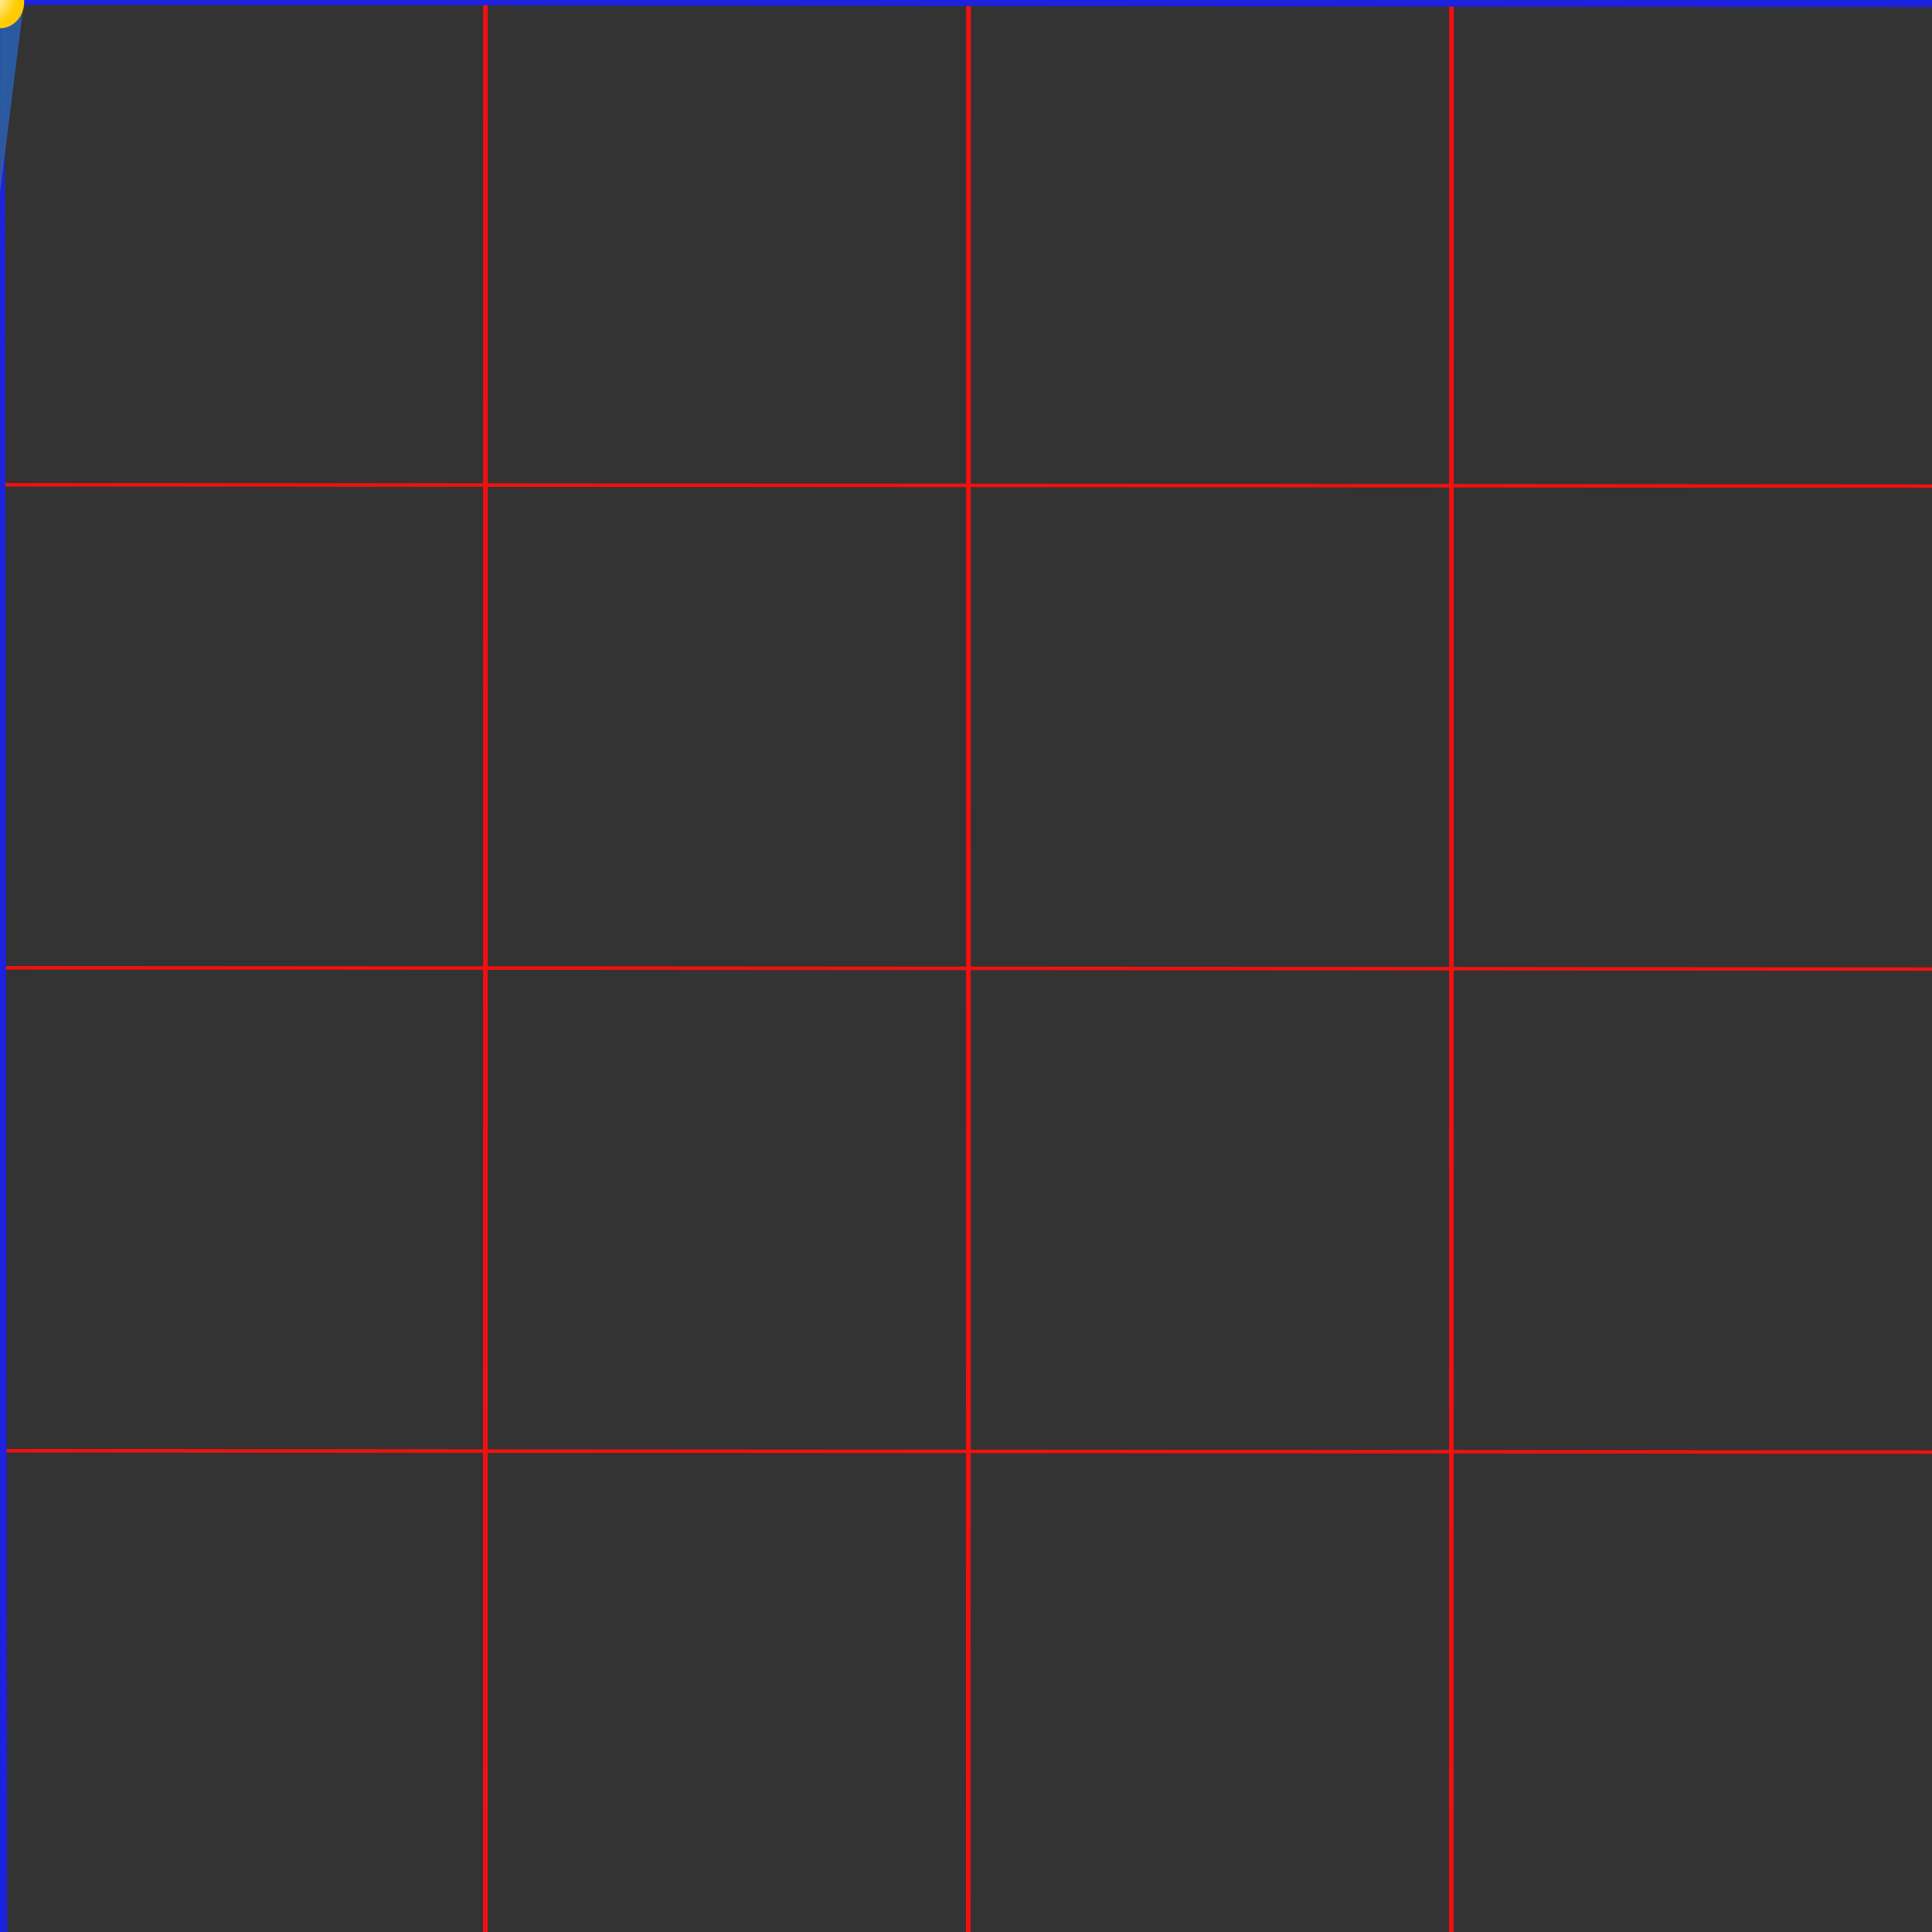 <?xml version="1.0" encoding="UTF-8" standalone="no"?>
<!-- Created with Inkscape (http://www.inkscape.org/) -->

<svg
   width="400"
   height="400"
   viewBox="0 0 400 400"
   version="1.1"
   id="svg1"
   xmlns:xlink="http://www.w3.org/1999/xlink"
   xmlns="http://www.w3.org/2000/svg"
   xmlns:svg="http://www.w3.org/2000/svg">
  <rect x="0" y="0" width="400" height="400" fill="#333333" stroke="none"/>
  <defs
     id="defs1">
    <linearGradient
       id="linearGradient12">
      <stop
         style="stop-color:#fff9df;stop-opacity:1;"
         offset="0"
         id="stop13" />
      <stop
         style="stop-color:#ffcc00;stop-opacity:1;"
         offset="1"
         id="stop12" />
    </linearGradient>
    <radialGradient
       xlink:href="#linearGradient12"
       id="radialGradient13"
       cx="-1.485"
       cy="2.482"
       fx="-1.485"
       fy="2.482"
       r="5"
       gradientTransform="matrix(0.614,0.788,-0.856,0.667,1.261,-0.392)"
       gradientUnits="userSpaceOnUse" />
  </defs>
  <g
     id="grid">
    <path
       style="fill:none;stroke:#f21010;stroke-width:0.97px;stroke-linecap:butt;stroke-linejoin:miter;stroke-opacity:1"
       d="M 100.515,3.9324101e-5 100.485,400"
       id="path1" />
    <path
       style="fill:none;stroke:#f21010;stroke-width:0.97px;stroke-linecap:butt;stroke-linejoin:miter;stroke-opacity:1"
       d="M 200.515,3.6610258e-5 200.485,400"
       id="path2" />
    <path
       style="fill:none;stroke:#f21010;stroke-width:0.97px;stroke-linecap:butt;stroke-linejoin:miter;stroke-opacity:1"
       d="M 300.515,3.6610258e-5 300.485,400"
       id="path3" />
    <path
       style="fill:none;stroke:#f21010;stroke-width:0.725px;stroke-linecap:butt;stroke-linejoin:miter;stroke-opacity:1"
       d="M 4.4636593e-4,100.363 400,100.637"
       id="path4" />
    <path
       style="fill:none;stroke:#f21010;stroke-width:0.725px;stroke-linecap:butt;stroke-linejoin:miter;stroke-opacity:1"
       d="M 4.4636593e-4,200.363 400,200.637"
       id="path5" />
    <path
       style="fill:none;stroke:#f21010;stroke-width:0.725px;stroke-linecap:butt;stroke-linejoin:miter;stroke-opacity:1"
       d="M 4.4636593e-4,300.363 400,300.637"
       id="path6" />
    <path
       style="fill:none;stroke:#1d22df;stroke-width:2;stroke-linecap:butt;stroke-linejoin:miter;stroke-dasharray:none;stroke-opacity:1"
       d="M 0.499,399.998 0,0 399.995,0.498"
       id="path7" />
  </g>
  <g
     id="needle"
  >
    <!-- transform="translate(200, 200) rotate( 30 ) scale( 0.5 )" -->
    
    <animateTransform
      attributeName="transform"
      attributeType="XML"
      type="translate"
      from="0 0"
      to="200 200"
      dur="3"
      fill="freeze" 
      additive="sum" 
    />


    <animateTransform
      attributeName="transform"
      attributeType="XML"
      type="rotate"
      from="0"
      to="360"
      dur="3"
      fill="freeze" 
      additive="sum"
    />
      
    <animateTransform
      attributeName="transform"
      attributeType="XML"
      type="scale"
      from="1"
      to="2"
      dur="3"
      fill="freeze" 
      additive="sum"
    />

  
    <path
       style="fill:#c83737;stroke:none;stroke-width:0.576px;stroke-linecap:butt;stroke-linejoin:miter;stroke-opacity:1"
       d="M 0.041,-0.427 5,0 0,-40 Z"
       id="path8" />
    <path
       style="fill:#d35f5f;stroke:none;stroke-width:0.576px;stroke-linecap:butt;stroke-linejoin:miter;stroke-opacity:1"
       d="M -0.041,-0.427 -5,0 0,-40 Z"
       id="path9" />
    <path
       style="fill:#2c5aa0;stroke:none;stroke-width:0.576px;stroke-linecap:butt;stroke-linejoin:miter;stroke-opacity:1"
       d="M 0.041,0.427 5,0 0,40 Z"
       id="path10" />
    <path
       style="fill:#5f8dd3;stroke:none;stroke-width:0.576px;stroke-linecap:butt;stroke-linejoin:miter;stroke-opacity:1"
       d="M -0.041,0.427 -5,0 0,40 Z"
       id="path11" />
    <ellipse
       style="fill:url(#radialGradient13);fill-opacity:1;stroke:none;stroke-width:2;stroke-linecap:square;stroke-dasharray:none;stroke-opacity:1"
       id="path12"
       cx="0"
       cy="0.424"
       rx="5"
       ry="5.424" />
  </g>
</svg>
